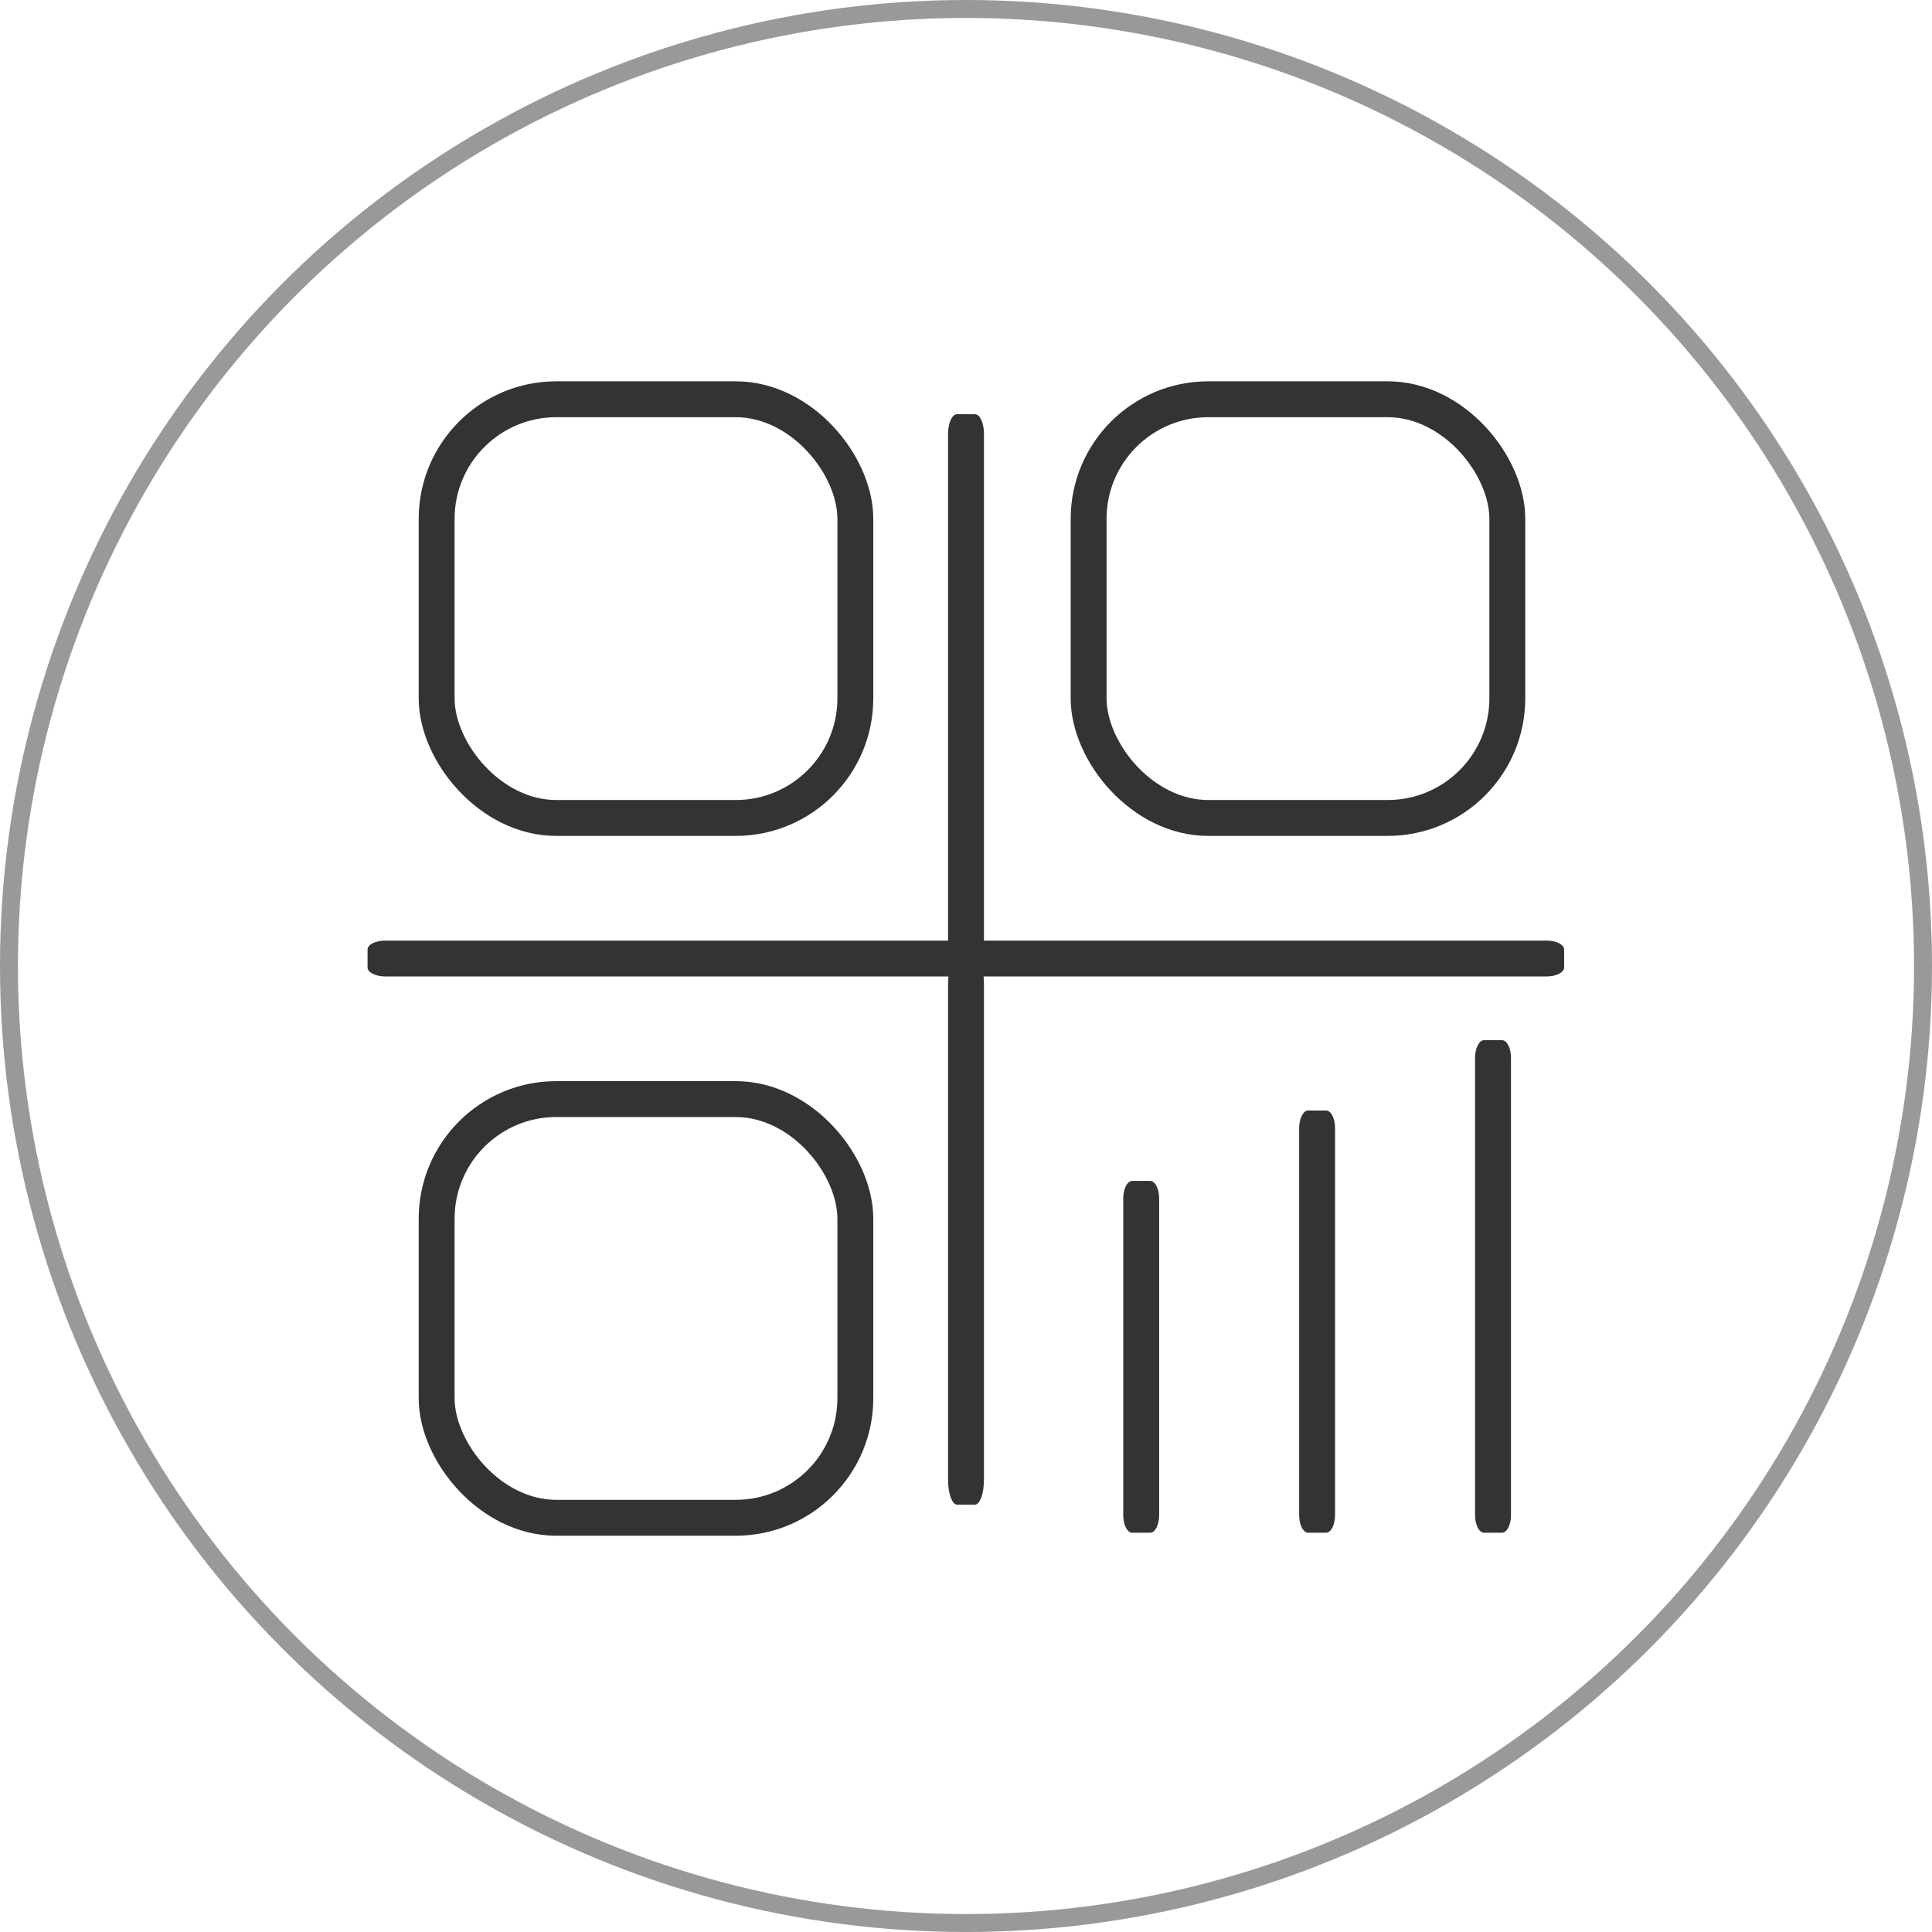 <svg xmlns="http://www.w3.org/2000/svg" viewBox="0 0 323 323"><defs><style>.cls-1{fill:#333;}.cls-2,.cls-3{fill:none;stroke-miterlimit:10;}.cls-2{stroke:#333;stroke-width:6px;}.cls-3{stroke:#999;stroke-width:3px;}</style></defs><title>二维码</title><g id="图层_2" data-name="图层 2"><g id="图层_1-2" data-name="图层 1"><path class="cls-1" d="M251.11,256.25h-3c-.82,0-1.5-1.32-1.5-2.94V176.84c0-1.62.68-2.94,1.5-2.94h3c.83,0,1.5,1.32,1.5,2.94v76.47C252.61,254.93,251.94,256.25,251.11,256.25Z"/><path class="cls-1" d="M189.29,197.43h3c.83,0,1.5,1.32,1.5,2.94v52.94c0,1.62-.67,2.94-1.5,2.94h-3c-.83,0-1.5-1.32-1.5-2.94V200.37C187.79,198.75,188.46,197.43,189.29,197.43Z"/><path class="cls-1" d="M218.7,185.66h3c.83,0,1.5,1.32,1.5,2.94v64.71c0,1.62-.67,2.94-1.5,2.94h-3c-.82,0-1.5-1.32-1.5-2.94V188.6C217.2,187,217.88,185.66,218.7,185.66Z"/><path class="cls-1" d="M163,160.25h-3c-.83,0-1.5-1.46-1.5-3.25V72.5c0-1.79.67-3.25,1.5-3.25h3c.83,0,1.5,1.46,1.5,3.25V157C164.5,158.79,163.83,160.25,163,160.25Z"/><path class="cls-1" d="M160,160.25h3c.83,0,1.5,1.86,1.5,4.15v83c0,2.3-.67,4.15-1.5,4.15h-3c-.83,0-1.5-1.85-1.5-4.15v-83C158.5,162.11,159.17,160.25,160,160.25Z"/><path class="cls-1" d="M258.55,163.25H64.45c-1.63,0-3-.67-3-1.5v-3c0-.83,1.32-1.5,3-1.5h194.1c1.63,0,2.95.67,2.95,1.5v3C261.5,162.58,260.18,163.25,258.55,163.25Z"/><rect class="cls-2" x="182" y="66.75" width="70" height="70" rx="20" ry="20"/><rect class="cls-2" x="73" y="66.75" width="70" height="70" rx="20" ry="20"/><rect class="cls-2" x="73" y="183.75" width="70" height="70" rx="20" ry="20"/><circle class="cls-3" cx="161.5" cy="161.5" r="160"/></g></g></svg>
